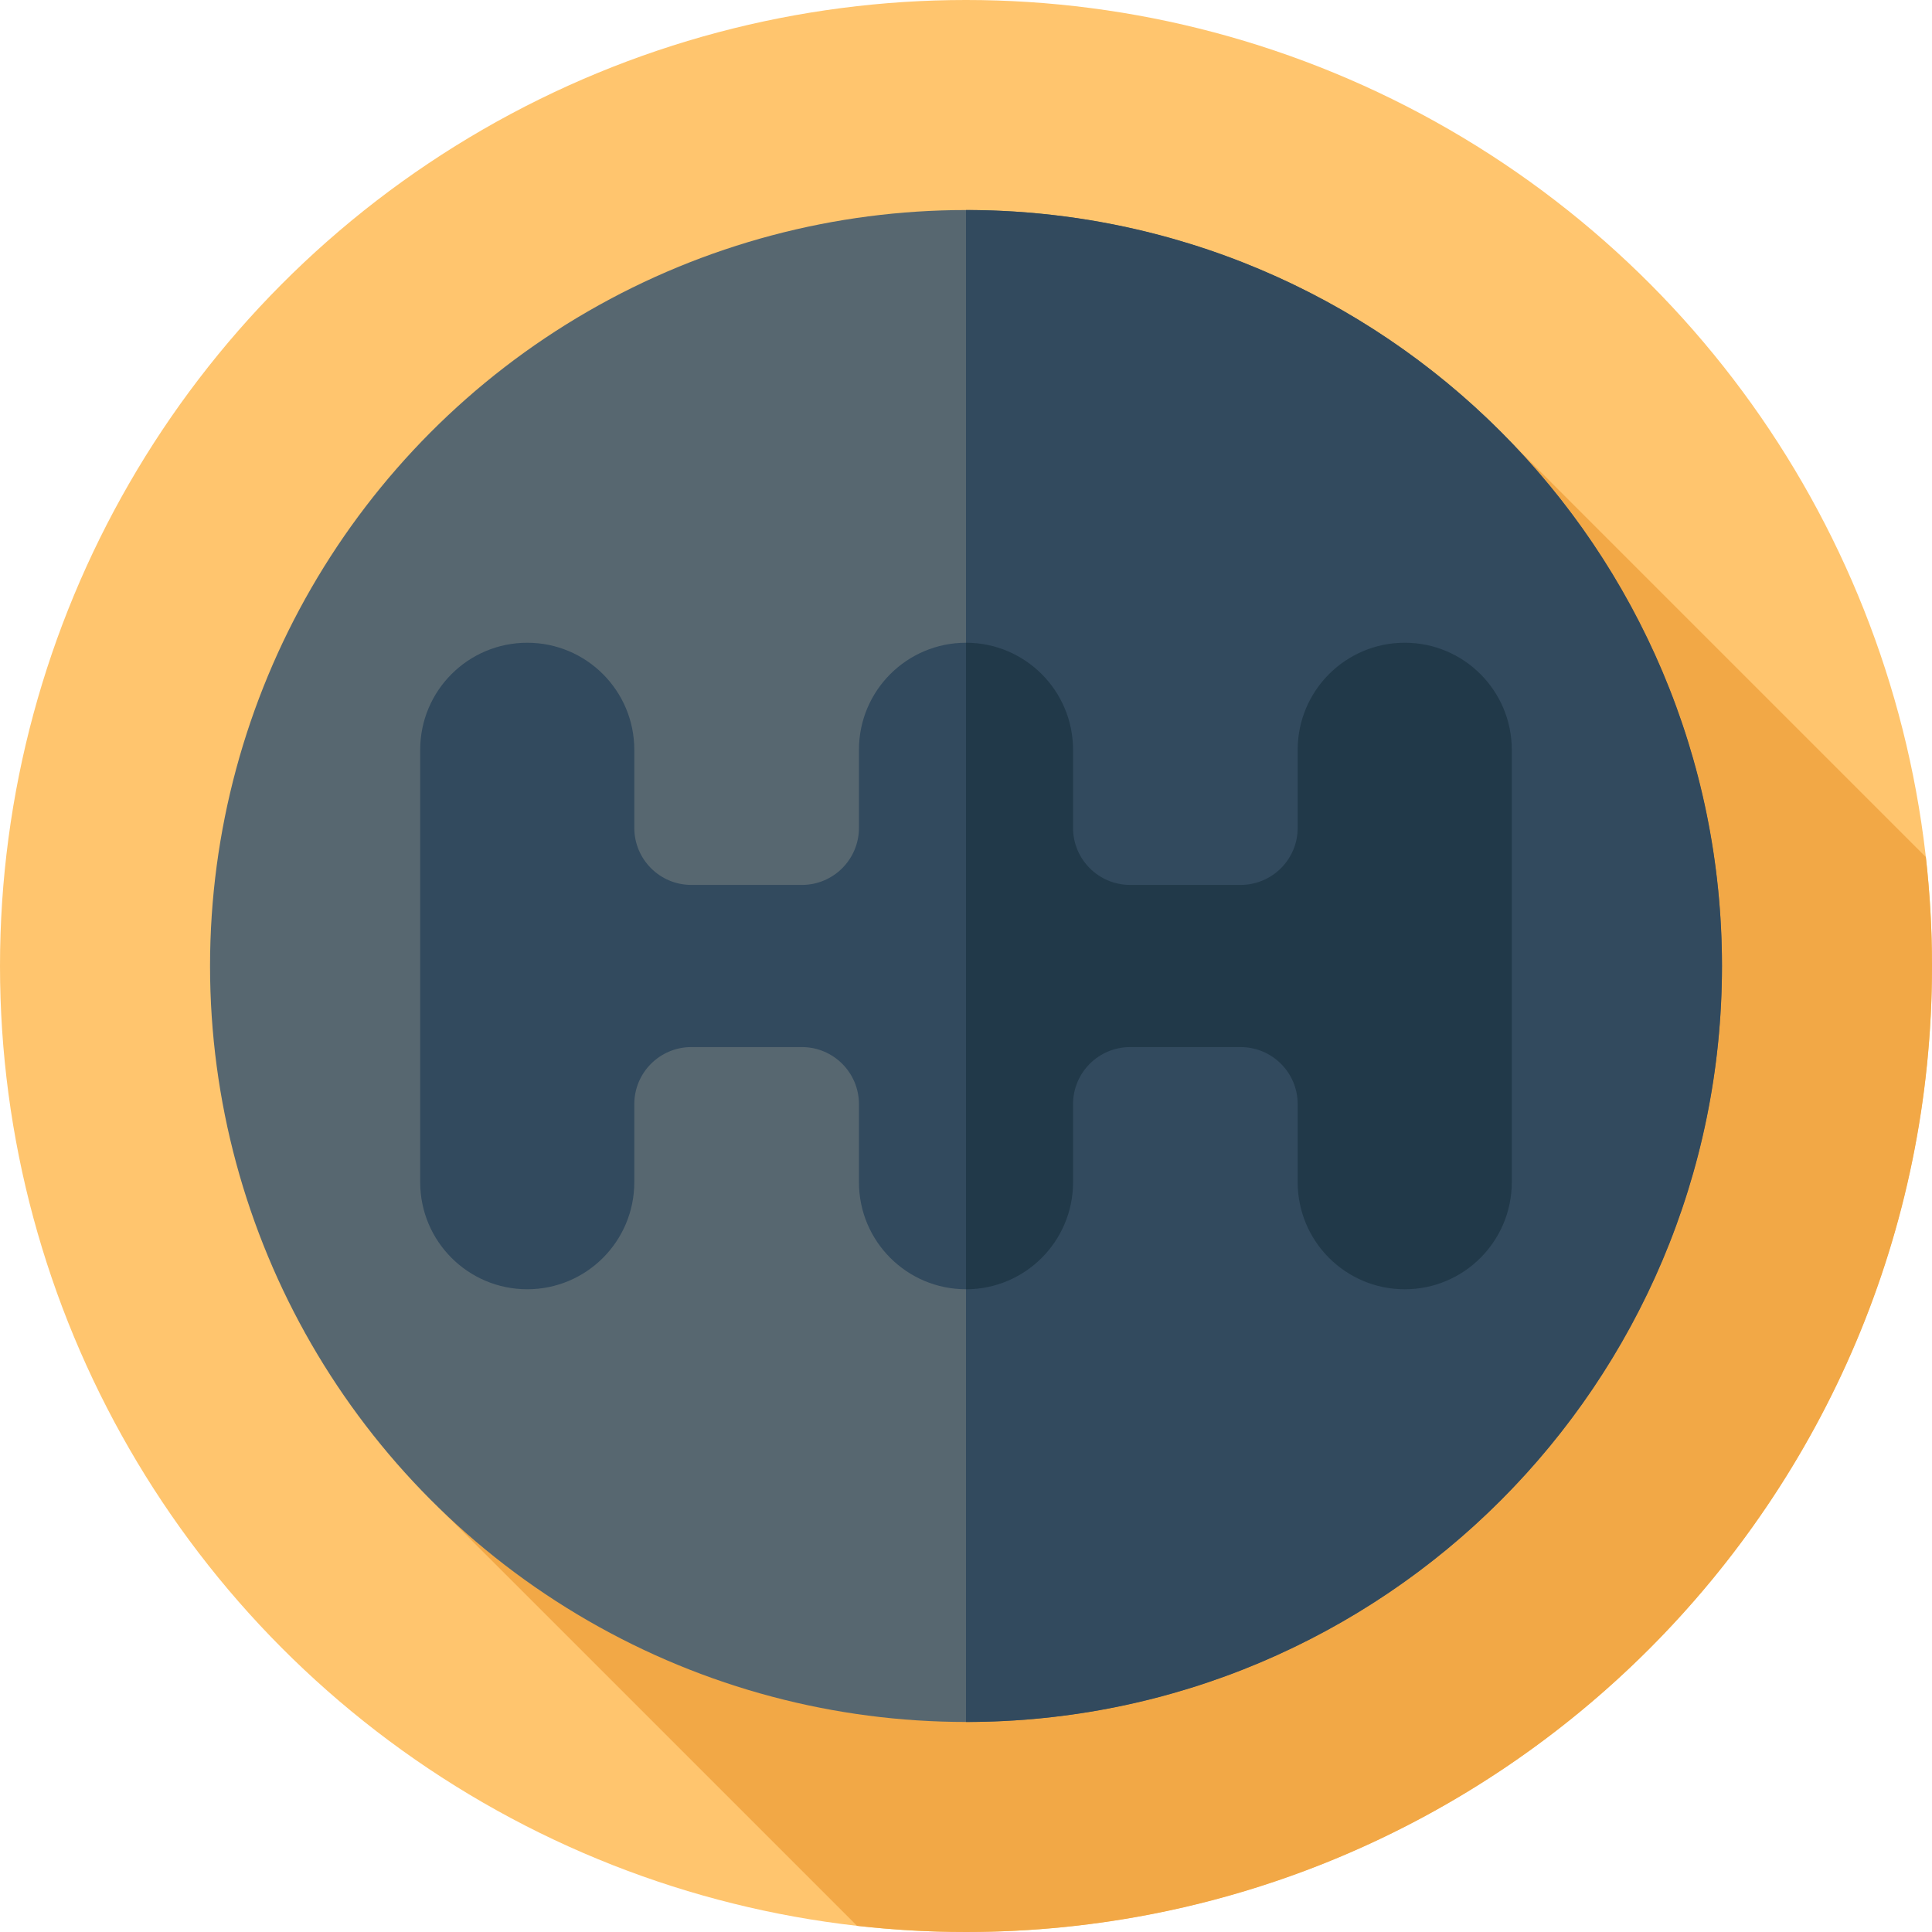 <svg id="Layer_1" enable-background="new 0 0 512 512" height="512" viewBox="0 0 512 512" width="512" xmlns="http://www.w3.org/2000/svg"><g id="XMLID_1292_"><g id="XMLID_90_"><g id="XMLID_3341_"><g id="XMLID_3342_"><g id="XMLID_3343_"><g id="XMLID_3364_"><g id="XMLID_3365_"><g id="XMLID_3366_"><g id="XMLID_3367_"><g id="XMLID_3368_"><g id="XMLID_3369_"><g id="XMLID_3371_"><g id="XMLID_3372_"><g id="XMLID_3373_"><g id="XMLID_3388_"><g id="XMLID_3389_"><g id="XMLID_3390_"><circle id="XMLID_3391_" cx="256" cy="256" fill="#ffc56e" r="256"/></g></g></g></g></g></g></g></g></g></g></g></g></g></g></g></g><path id="XMLID_1185_" d="m512 256c0-9.76-.565-19.387-1.629-28.863l-109.298-109.298c-36.49-38.304-321.538 246.744-283.234 283.234l109.298 109.298c9.476 1.064 19.103 1.629 28.863 1.629 141.385 0 256-114.615 256-256z" fill="#f2a846"/><g id="XMLID_3555_"><g id="XMLID_3469_"><g id="XMLID_3470_"><g id="XMLID_3616_"><g id="XMLID_3617_"><g id="XMLID_3618_"><g id="XMLID_3620_"><g id="XMLID_3621_"><g id="XMLID_3622_"><g id="XMLID_3623_"><g id="XMLID_3624_"><g id="XMLID_3625_"><g id="XMLID_3629_"><g id="XMLID_3630_"><g id="XMLID_3631_"><circle id="XMLID_3632_" cx="256" cy="256" fill="#576770" r="200.337"/></g></g></g></g></g></g></g></g></g></g></g></g></g></g><g id="XMLID_881_"><g id="XMLID_938_"><g id="XMLID_3317_"><g id="XMLID_3444_"><g id="XMLID_3445_"><g id="XMLID_3446_"><g id="XMLID_3447_"><g id="XMLID_3449_"><g id="XMLID_3462_"><g id="XMLID_3463_"><g id="XMLID_3464_"><g id="XMLID_3465_"><g id="XMLID_3466_"><g id="XMLID_3467_"><path id="XMLID_3468_" d="m456.34 256c0 110.64-89.7 200.34-200.34 200.34v-400.68c110.64 0 200.34 89.7 200.34 200.34z" fill="#324a5e"/></g></g></g></g></g></g></g></g></g></g></g></g></g></g><g id="XMLID_1480_"><path id="XMLID_1642_" d="m343.905 198.704v20.687c0 8.353-6.771 15.124-15.124 15.124h-29.287c-8.353 0-15.124-6.771-15.124-15.124v-20.687c0-15.668-12.702-28.37-28.37-28.37-15.668 0-28.37 12.702-28.37 28.37v20.687c0 8.353-6.771 15.124-15.124 15.124h-29.287c-8.353 0-15.124-6.771-15.124-15.124v-20.687c0-15.668-12.702-28.37-28.37-28.37-15.668 0-28.37 12.702-28.37 28.37v114.593c0 15.668 12.702 28.37 28.37 28.37 15.668 0 28.37-12.702 28.37-28.37v-20.687c0-8.353 6.771-15.124 15.124-15.124h29.287c8.353 0 15.124 6.771 15.124 15.124v20.687c0 15.668 12.702 28.37 28.37 28.37 15.668 0 28.37-12.702 28.37-28.37v-20.687c0-8.353 6.771-15.124 15.124-15.124h29.287c8.353 0 15.124 6.771 15.124 15.124v20.687c0 15.668 12.702 28.37 28.37 28.37 15.668 0 28.37-12.702 28.37-28.37v-114.593c0-15.668-12.702-28.37-28.37-28.37-15.669-.001-28.37 12.701-28.37 28.37z" fill="#324a5e"/></g><g id="XMLID_874_"><path id="XMLID_879_" d="m400.64 198.7v114.6c0 7.83-3.18 14.92-8.31 20.06-5.13 5.13-12.23 8.31-20.06 8.31-15.66 0-28.37-12.71-28.37-28.37v-20.69c0-8.35-6.77-15.12-15.12-15.12h-29.29c-8.35 0-15.12 6.77-15.12 15.12v20.69c0 7.83-3.17 14.92-8.31 20.06-5.13 5.13-12.22 8.31-20.06 8.31v-171.34c15.67 0 28.37 12.71 28.37 28.37v20.69c0 8.35 6.77 15.12 15.12 15.12h29.29c8.35 0 15.12-6.77 15.12-15.12v-20.69c0-7.83 3.18-14.92 8.31-20.06 5.14-5.13 12.23-8.31 20.06-8.31 15.67 0 28.37 12.71 28.37 28.37z" fill="#213949"/></g></g></g></svg>